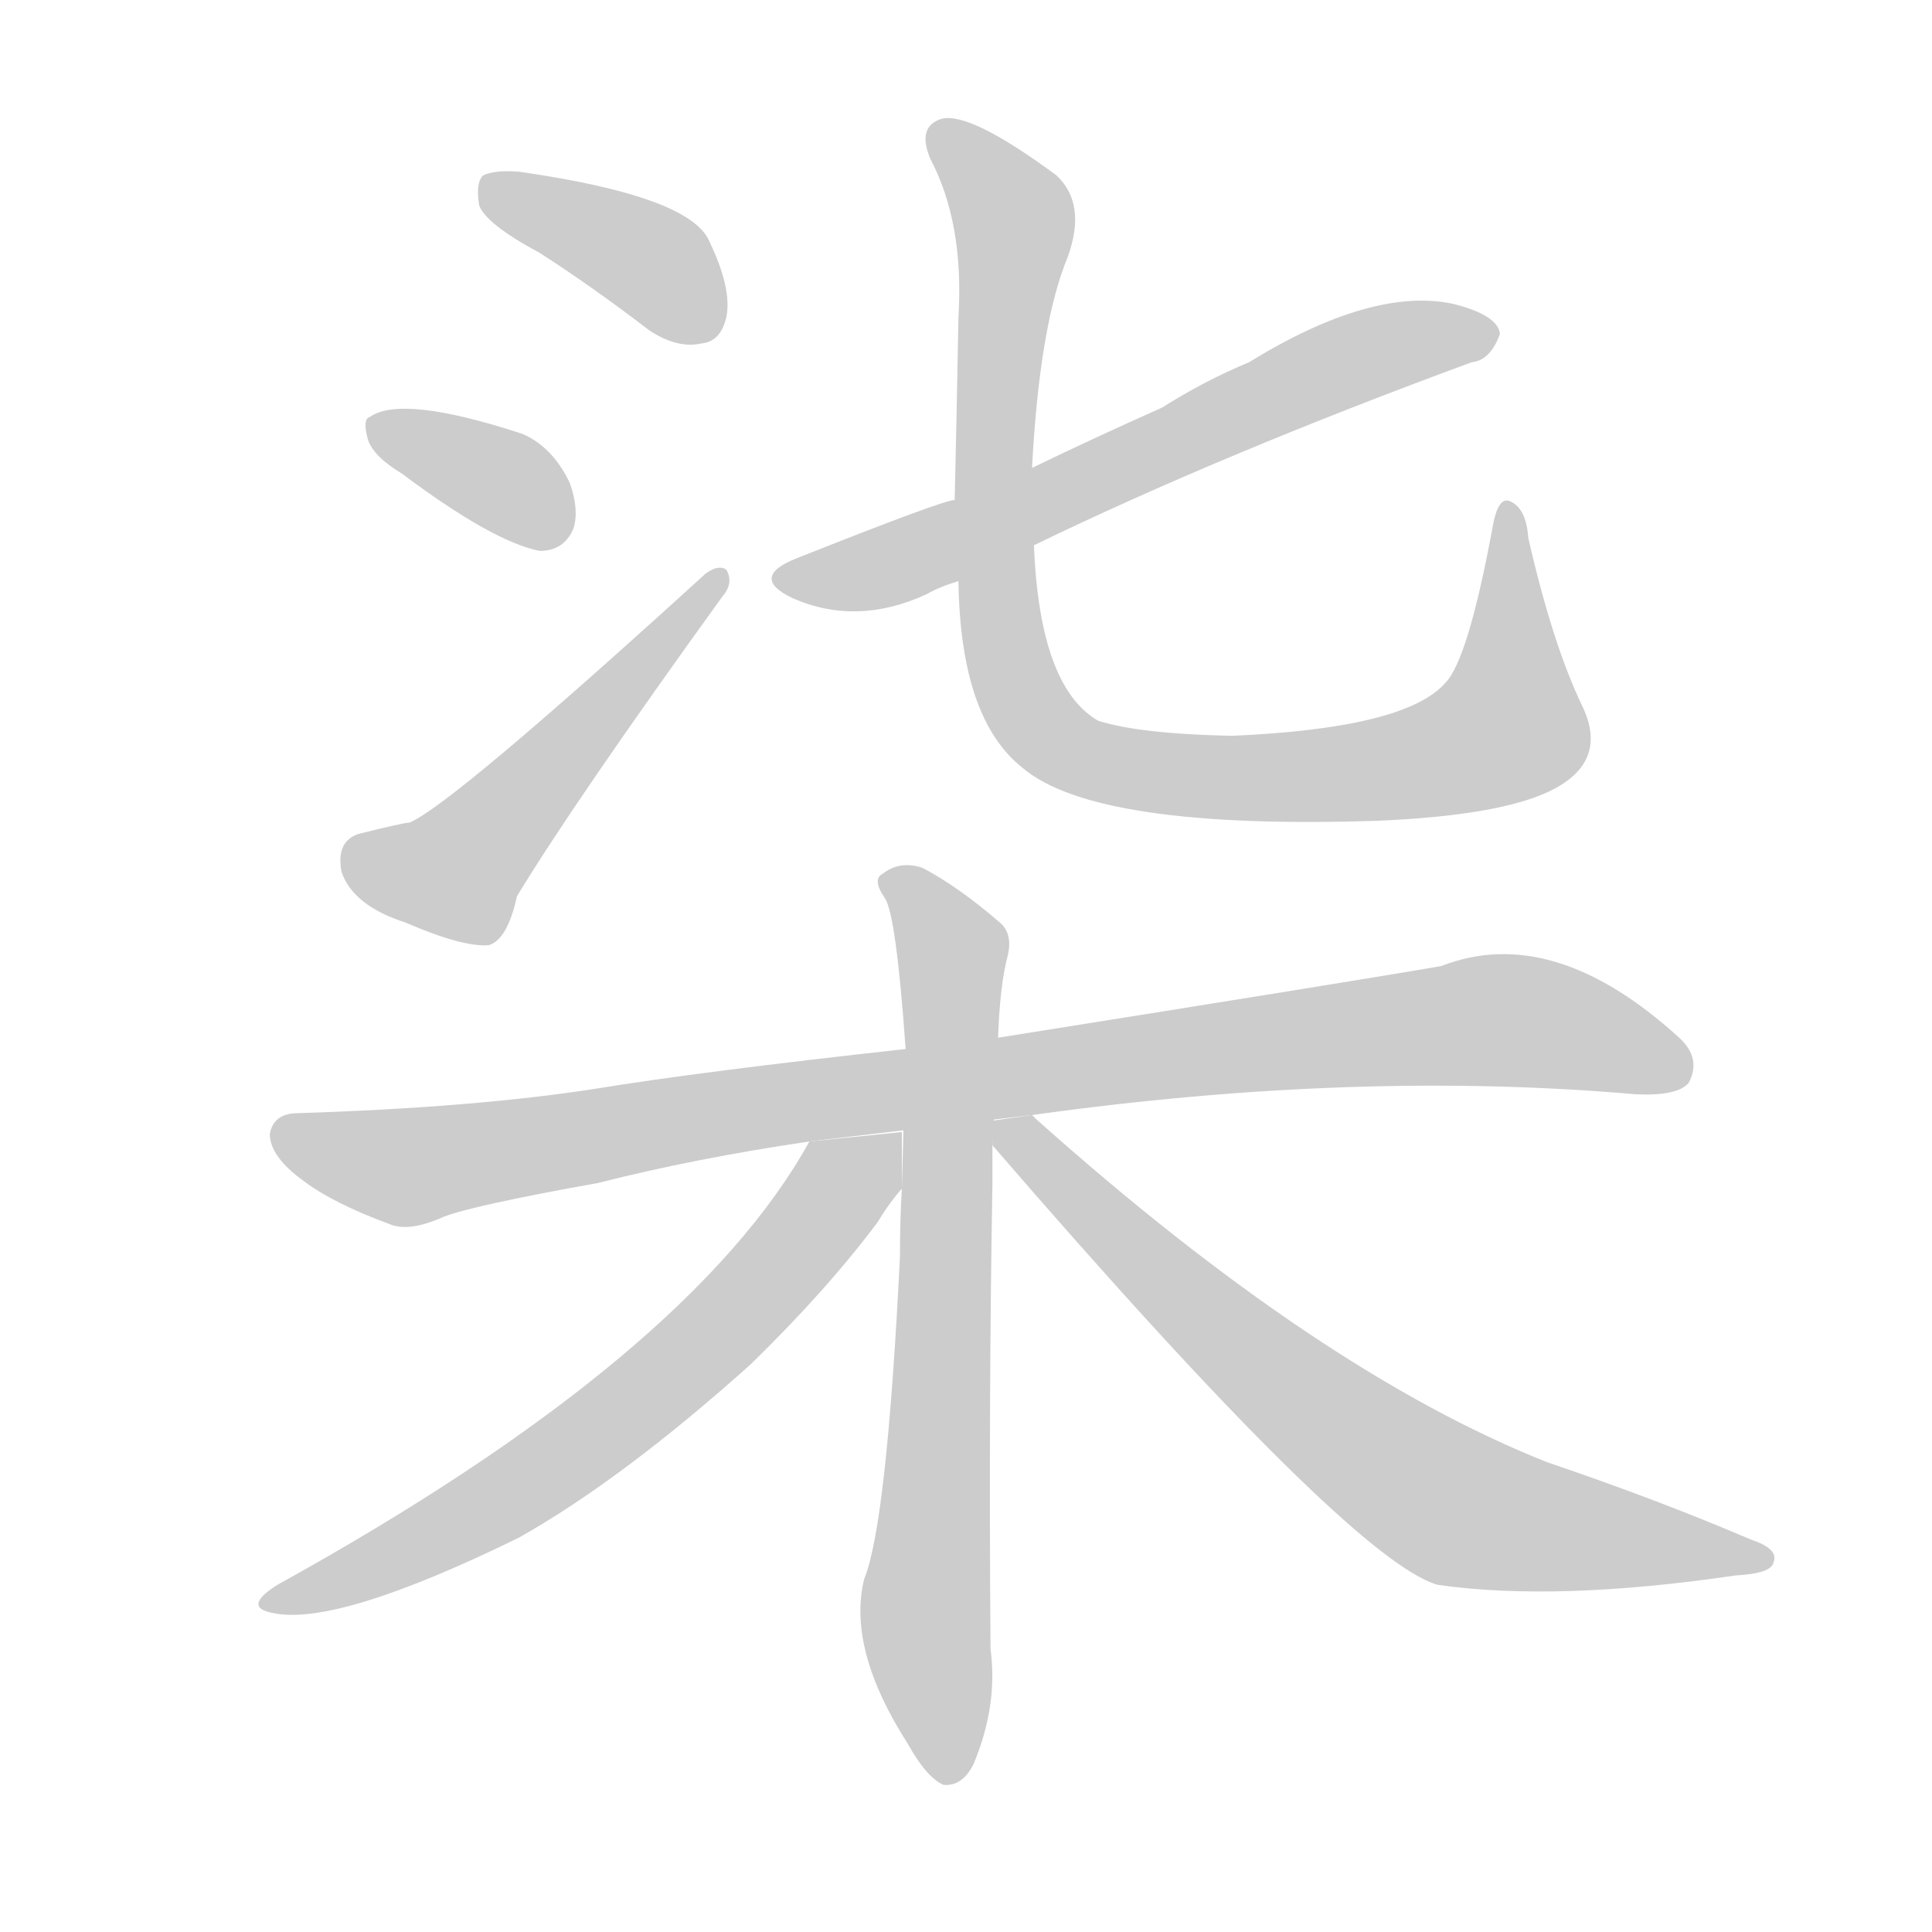 <!--
AnimCJK 2016-2017 Copyright Francois Mizessyn, http://gooo.free.fr/animCJK/
Derived from:
    MakeMeAHanzi project - https://github.com/skishore/makemeahanzi
    Arphic PL KaitiM GB - https://apps.ubuntu.com/cat/applications/precise/fonts-arphic-gkai00mp/
    Arphic PL UKai - https://apps.ubuntu.com/cat/applications/fonts-arphic-ukai/
You can redistribute and/or modify this file under the terms of the Arphic Public License
as published by Arphic Technology Co., Ltd.
You should have received a copy of this license (the directory "APL") along with this file;
if not, see http://ftp.gnu.org/non-gnu/chinese-fonts-truetype/LICENSE.
-->
<svg id="z26578" class="acjk" version="1.1" viewBox="0 0 1024 1024" xmlns="http://www.w3.org/2000/svg" xmlns:xlink="http://www.w3.org/1999/xlink">
<style>
<![CDATA[
@keyframes z26578k {
	from {
		stroke:#c00;
		stroke-dashoffset:3334;
	}
	75% {
		stroke:#c00;
		stroke-dashoffset:0;
	}
	to {
		stroke:#000;
	}
}
#z26578 path[clip-path] {
	animation:z26578k 1s linear both;
	stroke-dasharray:3334;
	stroke-width:128;
	stroke-linecap:round;
	fill:none;
}
#z26578 path[clip-path="url(#z26578c1)"] {animation-delay:1s;}
#z26578 path[clip-path="url(#z26578c2)"] {animation-delay:2s;}
#z26578 path[clip-path="url(#z26578c3)"] {animation-delay:3s;}
#z26578 path[clip-path="url(#z26578c4)"] {animation-delay:4s;}
#z26578 path[clip-path="url(#z26578c5)"] {animation-delay:5s;}
#z26578 path[clip-path="url(#z26578c6)"] {animation-delay:6s;}
#z26578 path[clip-path="url(#z26578c7)"] {animation-delay:7s;}
#z26578 path[clip-path="url(#z26578c8)"] {animation-delay:8s;}
#z26578 path[clip-path="url(#z26578c9)"] {animation-delay:9s;}
#z26578 path {fill:#ccc;}
]]>
</style>
<path id="z26578d1" d="M286 134Q314 152 344 175Q359 185 372 182Q382 181 385 168Q388 153 376 128Q366 104 275 91Q262 90 256 93Q252 97 254 109Q258 119 286 134 Z"/>
<path id="z26578d2" d="M213 251Q261 287 286 292Q299 292 304 280Q307 270 302 256Q293 237 277 230Q213 209 196 221Q192 222 195 233Q198 242 213 251 Z"/>
<path id="z26578d3" d="M190 442Q178 446 181 462Q187 480 215 489Q245 502 259 501Q269 498 274 475Q305 424 383 316Q389 309 385 302Q381 299 374 304Q239 427 217 436Q214 436 190 442 Z"/>
<path id="z26578d4" d="M548 289Q647 241 780 192Q790 191 795 177Q794 167 770 161Q727 152 662 192Q638 202 616 216Q580 232 547 248L506 265Q500 265 422 296Q397 306 420 317Q454 332 491 315Q498 311 508 308L548 289 Z"/>
<path id="z26578d5" d="M839 375Q823 342 810 285Q809 270 801 266Q794 262 791 280Q778 350 766 362Q745 386 653 390Q604 389 582 382Q551 364 548 289L547 248Q551 172 566 136Q576 108 560 93Q514 59 499 63Q486 67 493 84Q511 118 508 168Q507 223 506 265L508 308Q509 381 542 407Q581 440 731 435Q798 432 824 418Q852 403 839 375 Z"/>
<path id="z26578d6" d="M547 591Q719 567 867 580Q889 581 895 574Q902 561 890 550Q823 489 764 512Q724 519 529 550L480 556Q371 568 316 577Q252 587 158 590Q145 590 143 601Q143 613 161 626Q177 638 207 649Q217 653 235 645Q250 639 317 627Q368 614 429 605L547 591 Z"/>
<path id="z26578d7" d="M529 550Q530 522 534 507Q537 495 530 489Q508 470 489 460Q477 456 468 463Q462 466 469 476Q475 485 480 556L478 630Q477 646 477 666Q470 808 458 837Q449 874 481 924Q491 942 500 946Q510 947 516 935Q529 904 525 874Q524 741 526 628Q526 616 526 607L529 550 Z"/>
<path id="z26578d8" d="M429 605Q366 719 147 840Q128 852 145 855Q179 862 275 815Q330 784 398 723Q438 684 465 648Q471 638 478 630L478 600L429 605 Z"/>
<path id="z26578d9" d="M526 607Q716 827 762 840Q825 849 920 835Q939 834 940 828Q943 821 928 816Q879 795 820 775Q699 727 549 593Q548 592 547 591L526 594L526 607 Z"/>
<defs>
	<clipPath id="z26578c1"><use xlink:href="#z26578d1"/></clipPath>
	<clipPath id="z26578c2"><use xlink:href="#z26578d2"/></clipPath>
	<clipPath id="z26578c3"><use xlink:href="#z26578d3"/></clipPath>
	<clipPath id="z26578c4"><use xlink:href="#z26578d4"/></clipPath>
	<clipPath id="z26578c5"><use xlink:href="#z26578d5"/></clipPath>
	<clipPath id="z26578c6"><use xlink:href="#z26578d6"/></clipPath>
	<clipPath id="z26578c7"><use xlink:href="#z26578d7"/></clipPath>
	<clipPath id="z26578c8"><use xlink:href="#z26578d8"/></clipPath>
	<clipPath id="z26578c9"><use xlink:href="#z26578d9"/></clipPath>
</defs>
<path pathLength="3333" clip-path="url(#z26578c1)" d="M259 96L355 145L375 178"/>
<path pathLength="3333" clip-path="url(#z26578c2)" d="M201 228L301 276"/>
<path pathLength="3333" clip-path="url(#z26578c3)" d="M185 456L249 462L380 308"/>
<path pathLength="3333" clip-path="url(#z26578c4)" d="M414 305L787 177"/>
<path pathLength="3333" clip-path="url(#z26578c5)" d="M499 66L536 111L529 315L559 393L647 412L780 397L805 379L801 271"/>
<path pathLength="3333" clip-path="url(#z26578c6)" d="M148 603L212 619L784 541L892 556"/>
<path pathLength="3333" clip-path="url(#z26578c7)" d="M472 464L505 511L500 940"/>
<path pathLength="3333" clip-path="url(#z26578c8)" d="M472 607L301 771L142 848"/>
<path pathLength="3333" clip-path="url(#z26578c9)" d="M534 600L761 793L934 824"/>
</svg>